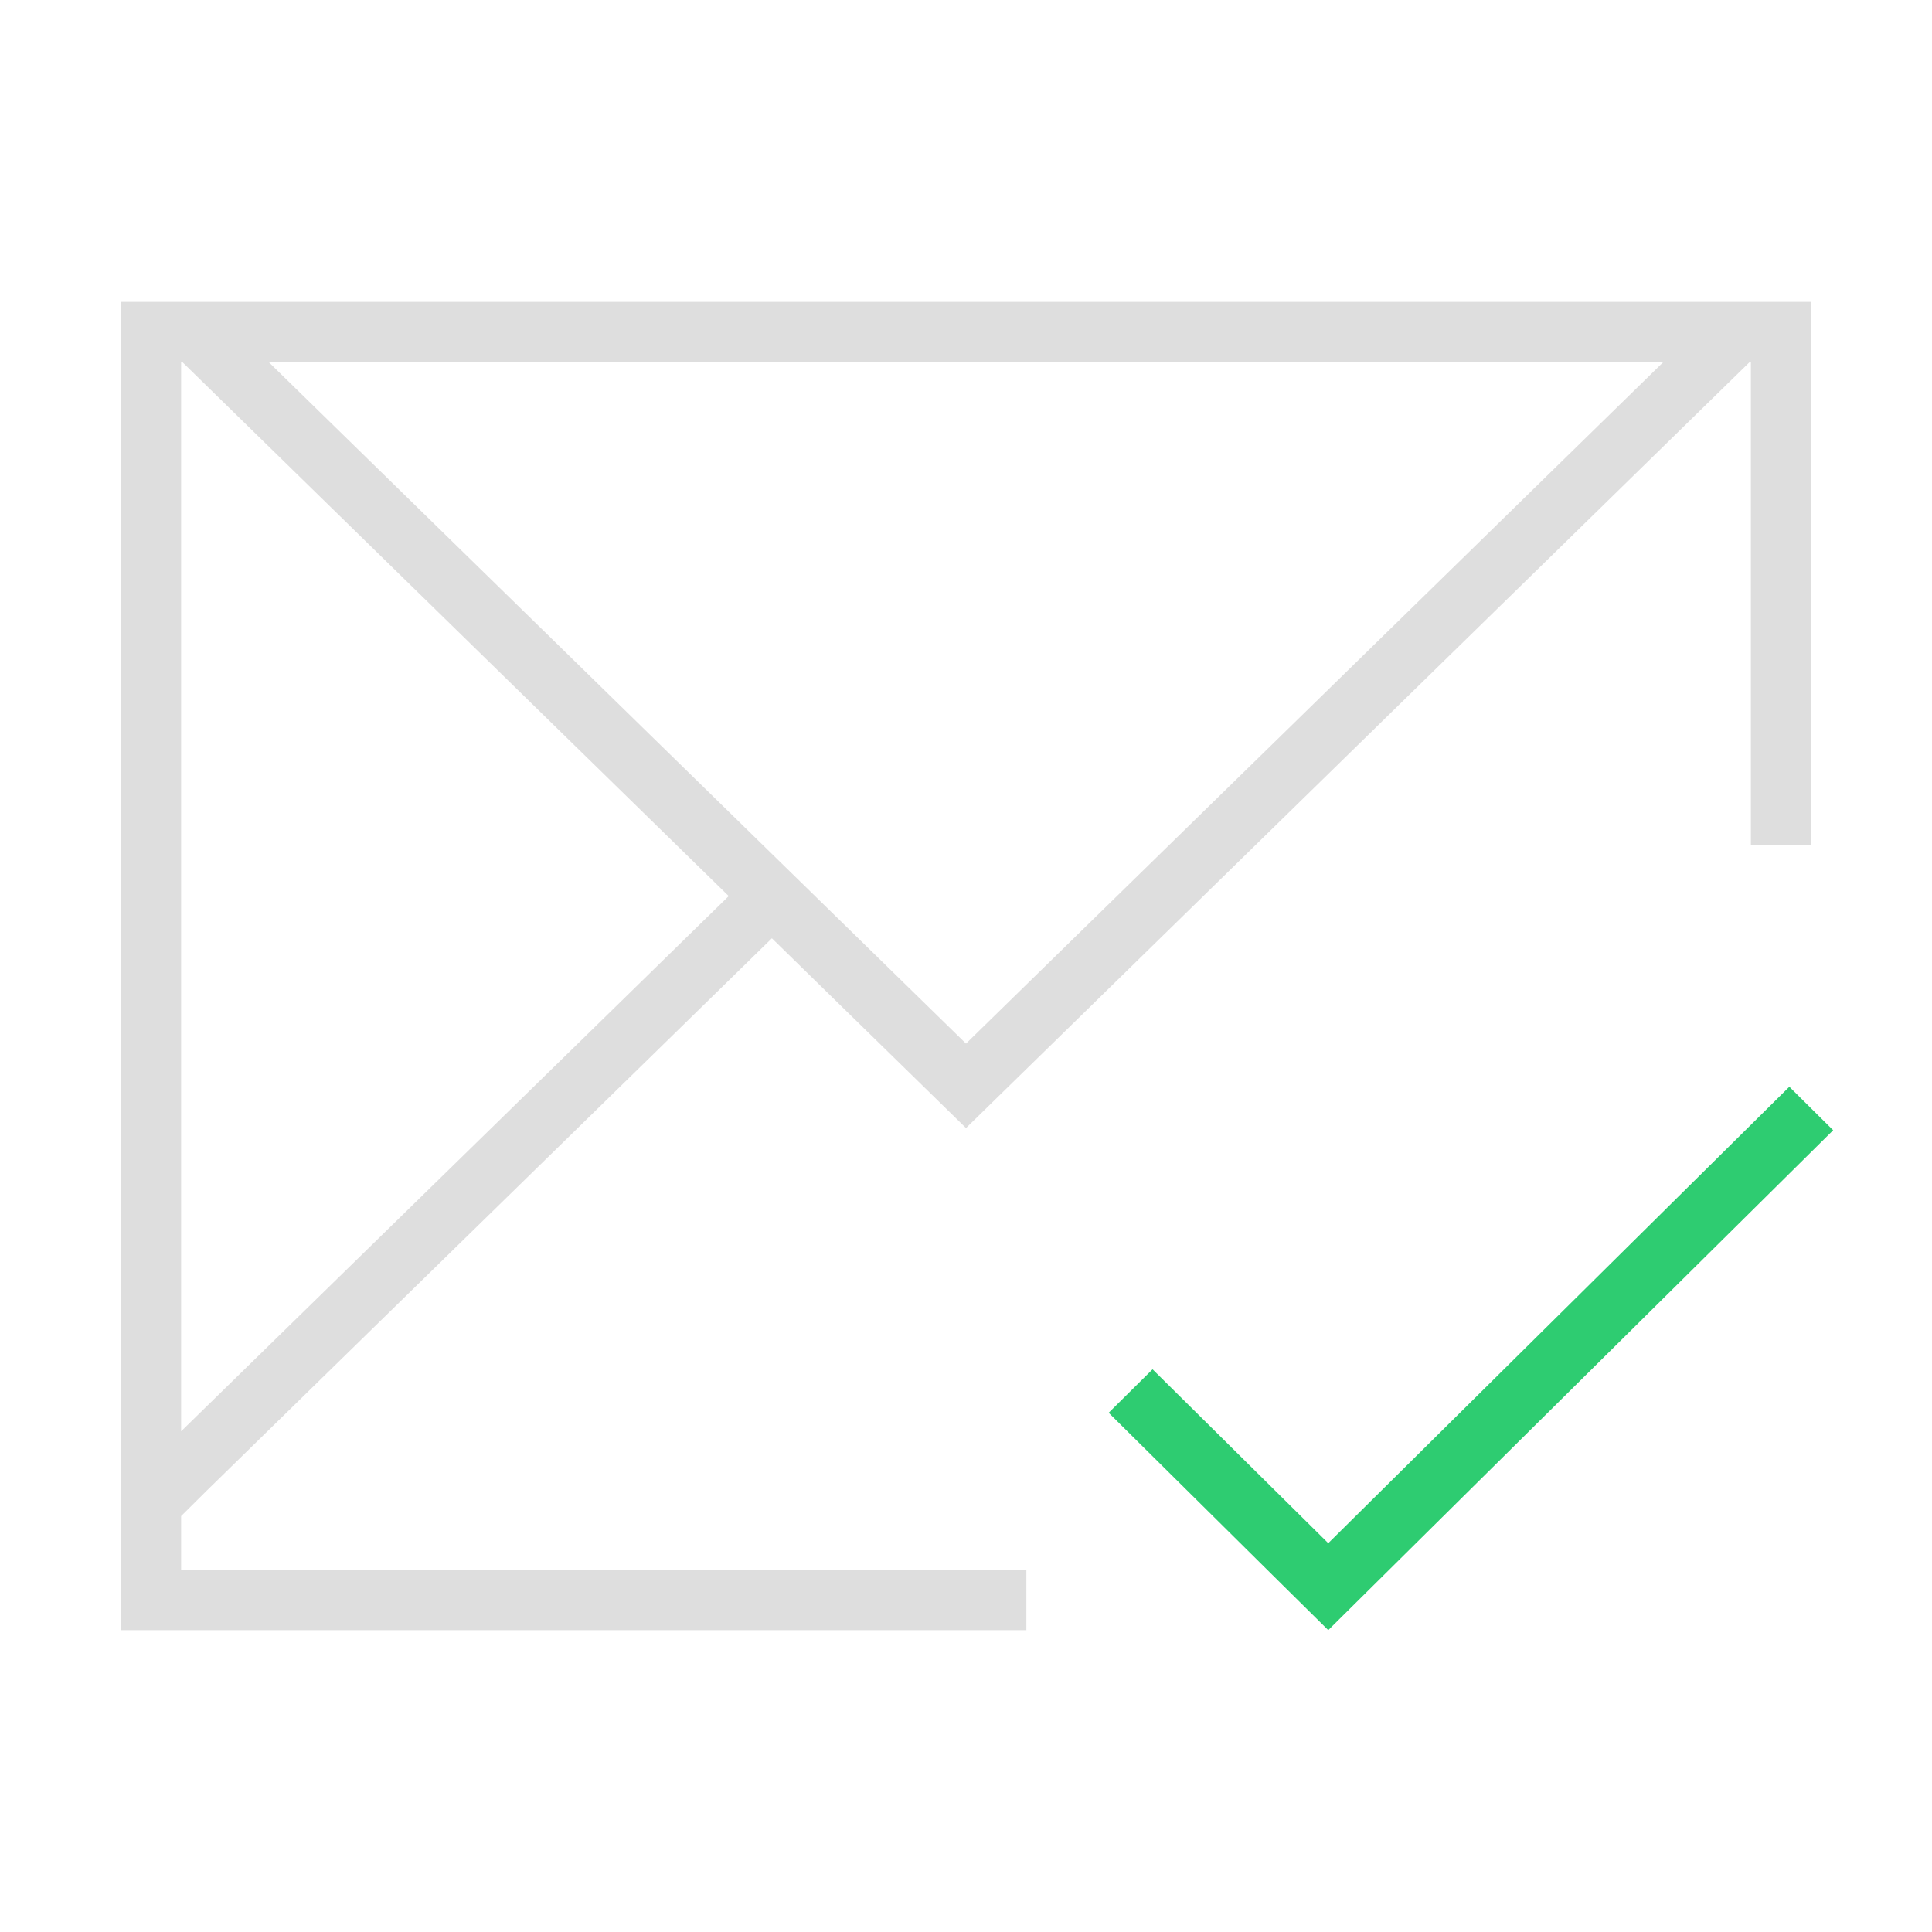 <svg xmlns="http://www.w3.org/2000/svg" viewBox="0 0 32 32"><path style="fill:currentColor;fill-opacity:1;stroke:none;color:#dedede" d="M2 5v22h15v-1H3v-.889l.43-.427 9.355-9.143L16 18.684 28.977 6H29v8h1V5zm1 1h.023l9.047 8.842L3 23.707zm1.453 0h23.094L16 17.285z"/><path style="fill:#2ecc71;fill-opacity:1;stroke:none" d="M29.637 18 22 25.56l-2.91-2.88-.727.72 2.908 2.88L22 27l1.09-1.08 7.273-7.2-.726-.72z"/></svg>